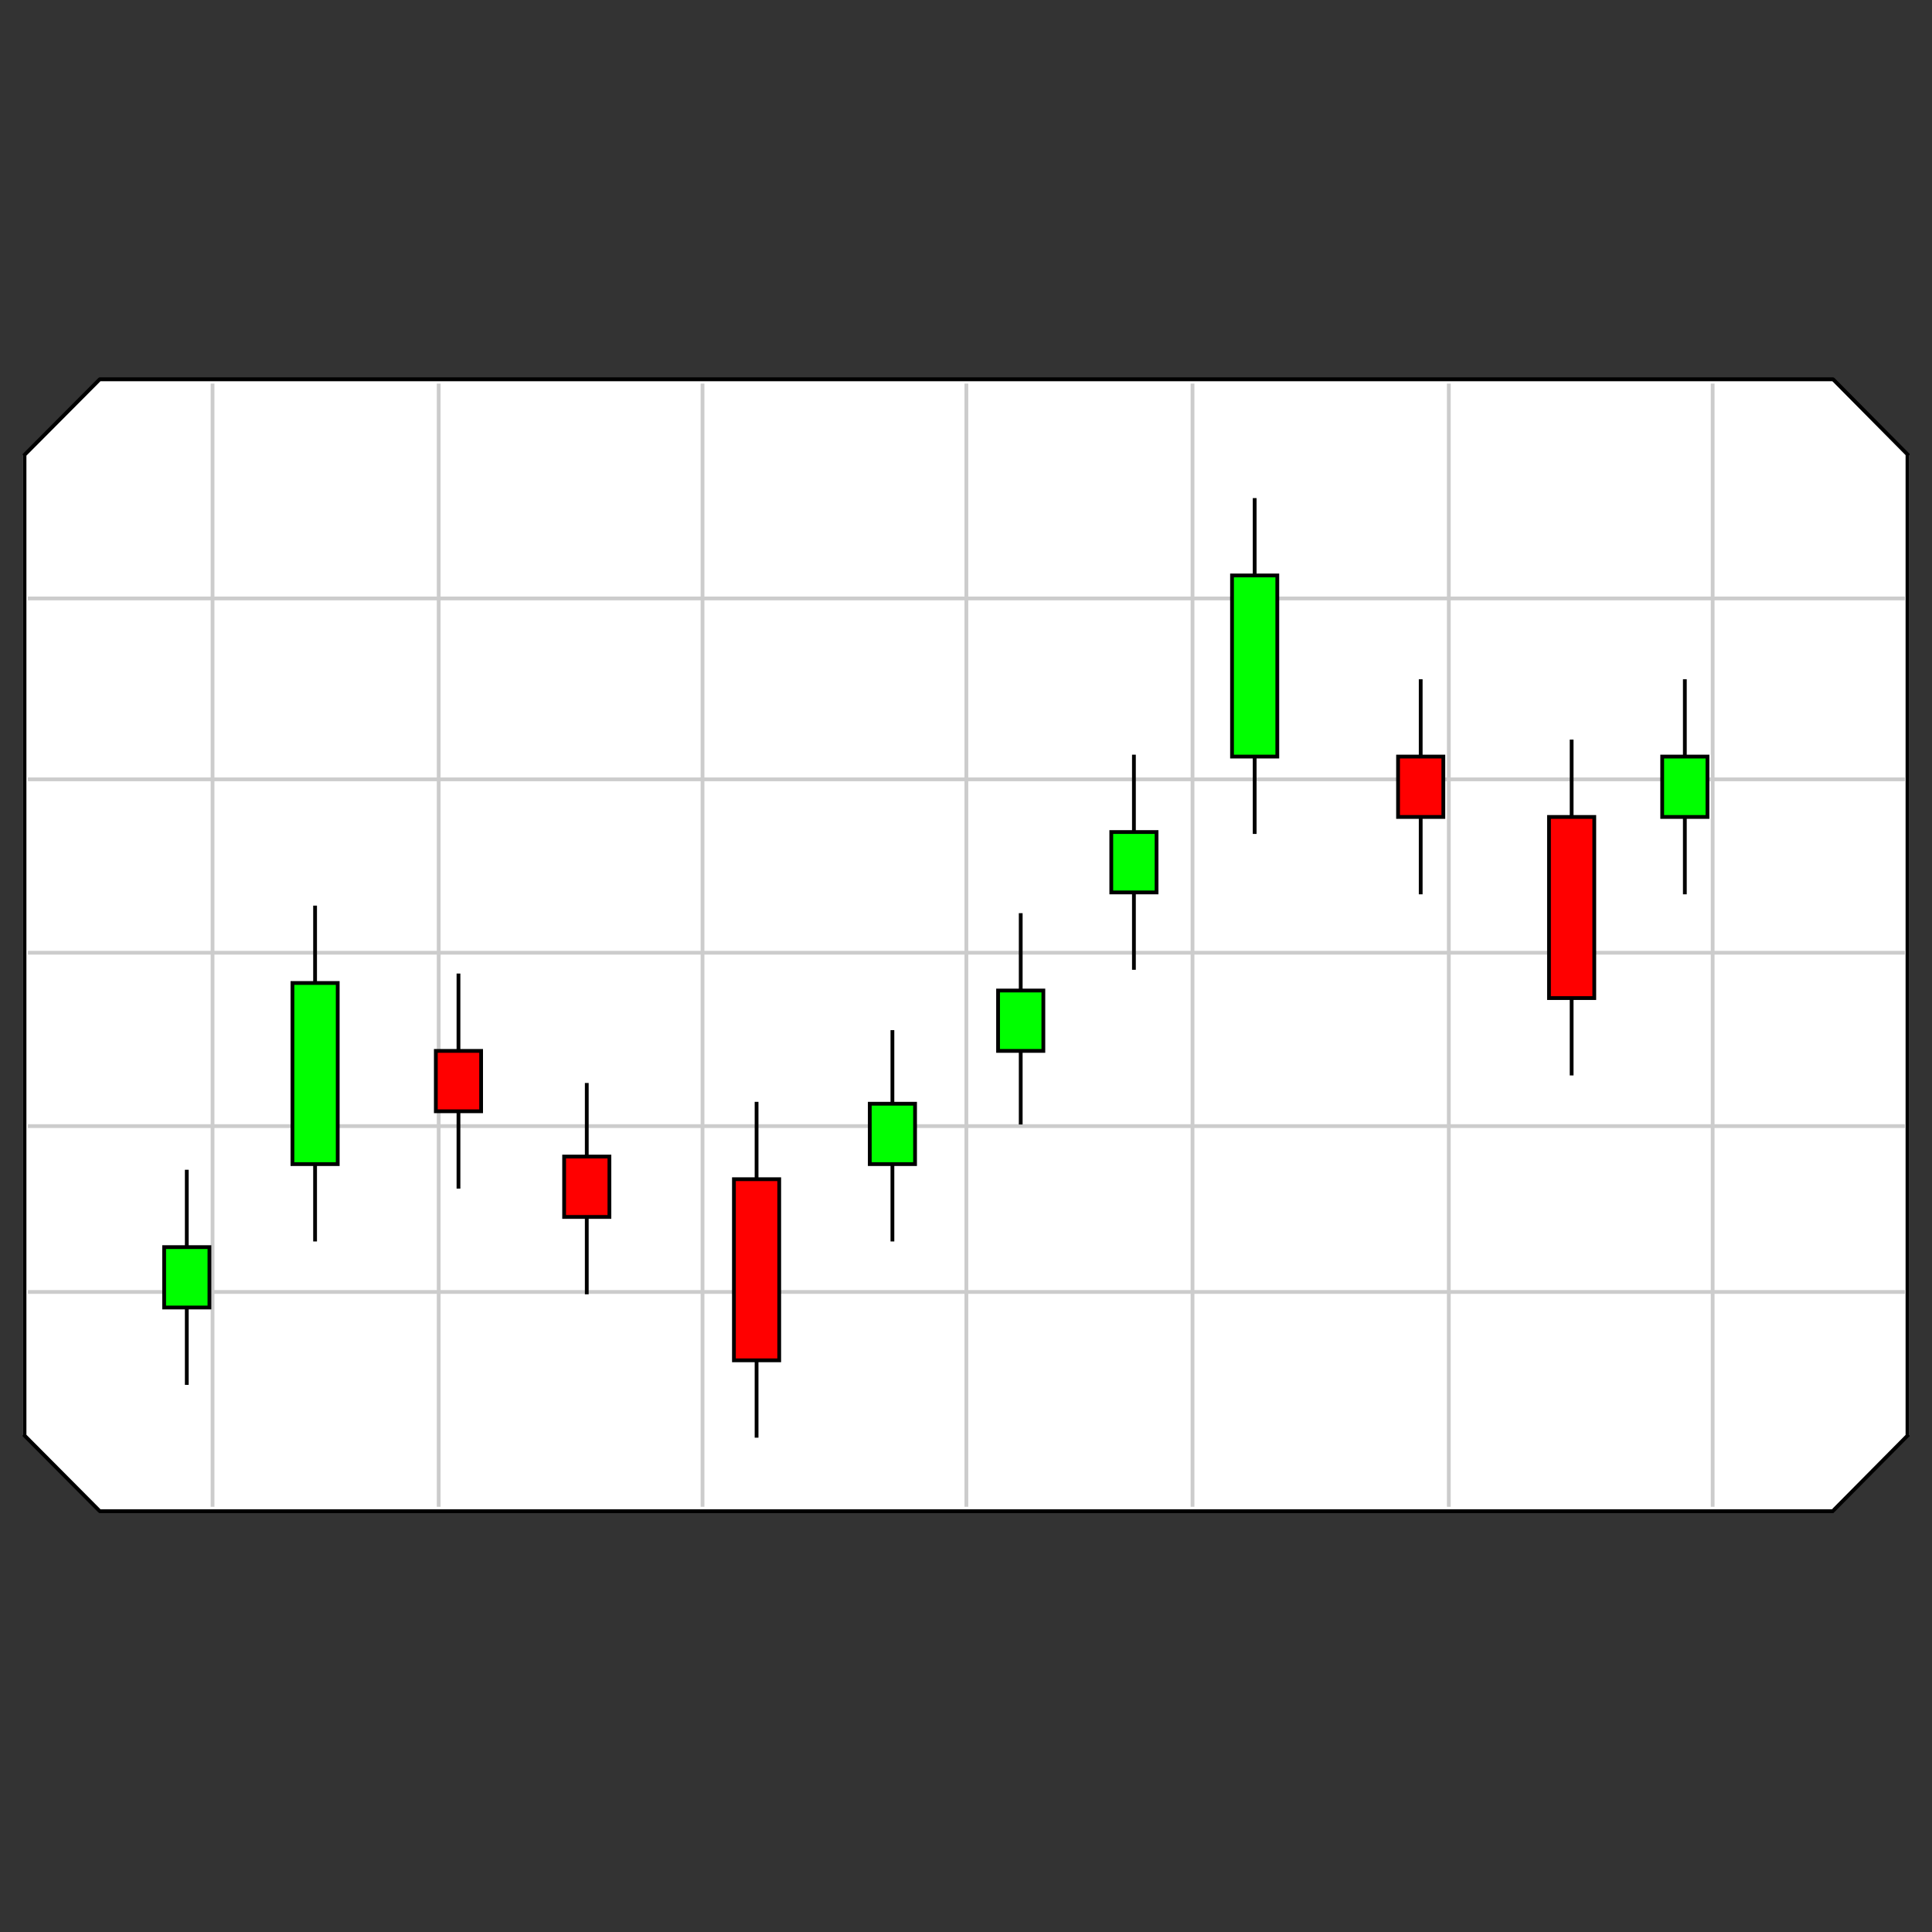 <?xml version="1.0" encoding="utf-8"?>
<!-- Generator: Adobe Illustrator 17.0.0, SVG Export Plug-In . SVG Version: 6.00 Build 0)  -->
<!DOCTYPE svg PUBLIC "-//W3C//DTD SVG 1.1//EN" "http://www.w3.org/Graphics/SVG/1.1/DTD/svg11.dtd">
<svg version="1.1" id="Layer_1" xmlns="http://www.w3.org/2000/svg" xmlns:xlink="http://www.w3.org/1999/xlink" x="0px" y="0px"
	 width="512px" height="512px" viewBox="0 0 512 512" enable-background="new 0 0 512 512" xml:space="preserve">
<rect x="0" y="0" width="512" height="512" fill="#333333" stroke="none"/>
<g>
	<g>
		<path fill="#FFFFFF" d="M506,380.299c0,0.005-0.097,0.014-0.099,0.019l-20.011,19.821c-0.005,0.002-0.061-0.139-0.066-0.139
			H26.368c-0.006,0-0.014,0.141-0.019,0.139L6.195,380.247C6.192,380.242,6,380.305,6,380.299V120.616
			c0-0.006,0.192-0.014,0.195-0.019l20.059-19.778c0.005-0.002,0.109,0.182,0.114,0.182h459.455c0.006,0,0.014-0.184,0.019-0.182
			l20.059,19.871c0.002,0.005,0.099-0.079,0.099-0.074V380.299z"/>
		<path fill="none" stroke="#000000" stroke-miterlimit="10" d="M505.5,380.299c0,0.005,0.153,0.014,0.151,0.019l-19.886,20.071
			c-0.005,0.002,0.064,0.111,0.059,0.111H26.368c-0.006,0-0.014-0.109-0.019-0.111L6.445,380.372
			c-0.002-0.005,0.055-0.067,0.055-0.073V120.616c0-0.006-0.058-0.014-0.055-0.019l19.934-20.028
			c0.005-0.002-0.016-0.068-0.011-0.068h459.455c0.006,0,0.014,0.066,0.019,0.068l19.809,19.996
			c0.002,0.005-0.151,0.046-0.151,0.051V380.299z"/>
	</g>
	<g id="XMLID_1_">
		<g>
		</g>
		<g>
			<polyline fill="none" stroke="#CCCCCC" stroke-miterlimit="10" points="56.325,101.657 56.325,158.592 56.325,206.537 
				56.325,252.485 56.325,298.432 56.325,342.382 56.325,399.317 			"/>
			<polyline fill="none" stroke="#CCCCCC" stroke-miterlimit="10" points="116.257,101.657 116.257,158.592 116.257,206.537 
				116.257,252.485 116.257,298.432 116.257,342.382 116.257,399.317 			"/>
			<polyline fill="none" stroke="#CCCCCC" stroke-miterlimit="10" points="186.177,101.657 186.177,158.592 186.177,206.537 
				186.177,252.485 186.177,298.432 186.177,342.382 186.177,399.317 			"/>
			<polyline fill="none" stroke="#CCCCCC" stroke-miterlimit="10" points="256.097,101.657 256.097,158.592 256.097,206.537 
				256.097,252.485 256.097,298.432 256.097,342.382 256.097,399.317 			"/>
			<polyline fill="none" stroke="#CCCCCC" stroke-miterlimit="10" points="316.029,101.657 316.029,158.592 316.029,206.537 
				316.029,252.485 316.029,298.432 316.029,342.382 316.029,399.317 			"/>
			<polyline fill="none" stroke="#CCCCCC" stroke-miterlimit="10" points="383.951,101.657 383.951,158.592 383.951,206.537 
				383.951,252.485 383.951,298.432 383.951,342.382 383.951,399.317 			"/>
			<polyline fill="none" stroke="#CCCCCC" stroke-miterlimit="10" points="453.871,101.657 453.871,158.592 453.871,206.537 
				453.871,252.485 453.871,298.432 453.871,342.382 453.871,399.317 			"/>
			<polyline fill="none" stroke="#CCCCCC" stroke-miterlimit="10" points="7.381,158.592 56.325,158.592 116.257,158.592 
				186.177,158.592 256.097,158.592 316.029,158.592 383.951,158.592 453.871,158.592 504.813,158.592 			"/>
			<polyline fill="none" stroke="#CCCCCC" stroke-miterlimit="10" points="7.381,206.537 56.325,206.537 116.257,206.537 
				186.177,206.537 256.097,206.537 316.029,206.537 383.951,206.537 453.871,206.537 504.813,206.537 			"/>
			<polyline fill="none" stroke="#CCCCCC" stroke-miterlimit="10" points="7.381,252.485 56.325,252.485 116.257,252.485 
				186.177,252.485 256.097,252.485 316.029,252.485 383.951,252.485 453.871,252.485 504.813,252.485 			"/>
			<polyline fill="none" stroke="#CCCCCC" stroke-miterlimit="10" points="7.381,298.432 56.325,298.432 116.257,298.432 
				186.177,298.432 256.097,298.432 316.029,298.432 383.951,298.432 453.871,298.432 504.813,298.432 			"/>
			<polyline fill="none" stroke="#CCCCCC" stroke-miterlimit="10" points="7.381,342.382 56.325,342.382 116.257,342.382 
				186.177,342.382 256.097,342.382 316.029,342.382 383.951,342.382 453.871,342.382 504.813,342.382 			"/>
		</g>
	</g>
</g>
<g>
	<path fill="#00FF00" stroke="#000000" stroke-miterlimit="10" d="M55.5,346.5L55.5,346.5h-12l0,0v-16l0,0h12l0,0V346.5z M49.5,330
		v-0.185V310 M49.5,347v20"/>
	<path fill="#00FF00" stroke="#000000" stroke-miterlimit="10" d="M452.5,216.5L452.5,216.5h-12l0,0v-16l0,0h12l0,0V216.5z
		 M446.5,200v-1.037V180 M446.5,217v20"/>
	<path fill="#00FF00" stroke="#000000" stroke-miterlimit="10" d="M242.5,308.5L242.5,308.5h-12l0,0v-16l0,0h12l0,0V308.5z
		 M236.5,292v-0.142V273 M236.5,309v20"/>
	<path fill="#00FF00" stroke="#000000" stroke-miterlimit="10" d="M276.5,278.5L276.5,278.5h-12l0,0v-16l0,0h12l0,0V278.5z
		 M270.5,262v-1.108V242 M270.5,279v19"/>
	<path fill="#00FF00" stroke="#000000" stroke-miterlimit="10" d="M306.5,236.5L306.5,236.5h-12l0,0v-16l0,0h12l0,0V236.5z
		 M300.5,220v-1.06V200 M300.5,237v20"/>
	<path fill="#00FF00" stroke="#000000" stroke-miterlimit="10" d="M89.5,308.5L89.5,308.5h-12l0,0v-48l0,0h12l0,0V308.5z M83.5,260
		v-1.105V240 M83.5,309v20"/>
	<path fill="#00FF00" stroke="#000000" stroke-miterlimit="10" d="M338.5,200.5L338.5,200.5h-12l0,0v-48l0,0h12l0,0V200.5z
		 M332.5,152v-0.982V132 M332.5,201v20"/>
	<path fill="#FF0000" stroke="#000000" stroke-miterlimit="10" d="M127.5,294.5L127.5,294.5h-12l0,0v-16l0,0h12l0,0V294.5z
		 M121.5,278v-1.126V258 M121.5,295v20"/>
	<path fill="#FF0000" stroke="#000000" stroke-miterlimit="10" d="M161.5,322.5L161.5,322.5h-12l0,0v-16l0,0h12l0,0V322.5z
		 M155.5,306v-0.158V287 M155.5,323v20"/>
	<path fill="#FF0000" stroke="#000000" stroke-miterlimit="10" d="M382.5,216.5L382.5,216.5h-12l0,0v-16l0,0h12l0,0V216.5z
		 M376.5,200v-1.037V180 M376.5,217v20"/>
	<path fill="#FF0000" stroke="#000000" stroke-miterlimit="10" d="M206.5,360.5L206.5,360.5h-12l0,0v-48l0,0h12l0,0V360.5z
		 M200.5,312v-0.165V292 M200.5,361v20"/>
	<path fill="#FF0000" stroke="#000000" stroke-miterlimit="10" d="M422.5,264.5L422.5,264.5h-12l0,0v-48l0,0h12l0,0V264.5z
		 M416.5,216v-1.055V196 M416.5,265v20"/>
</g>
</svg>
